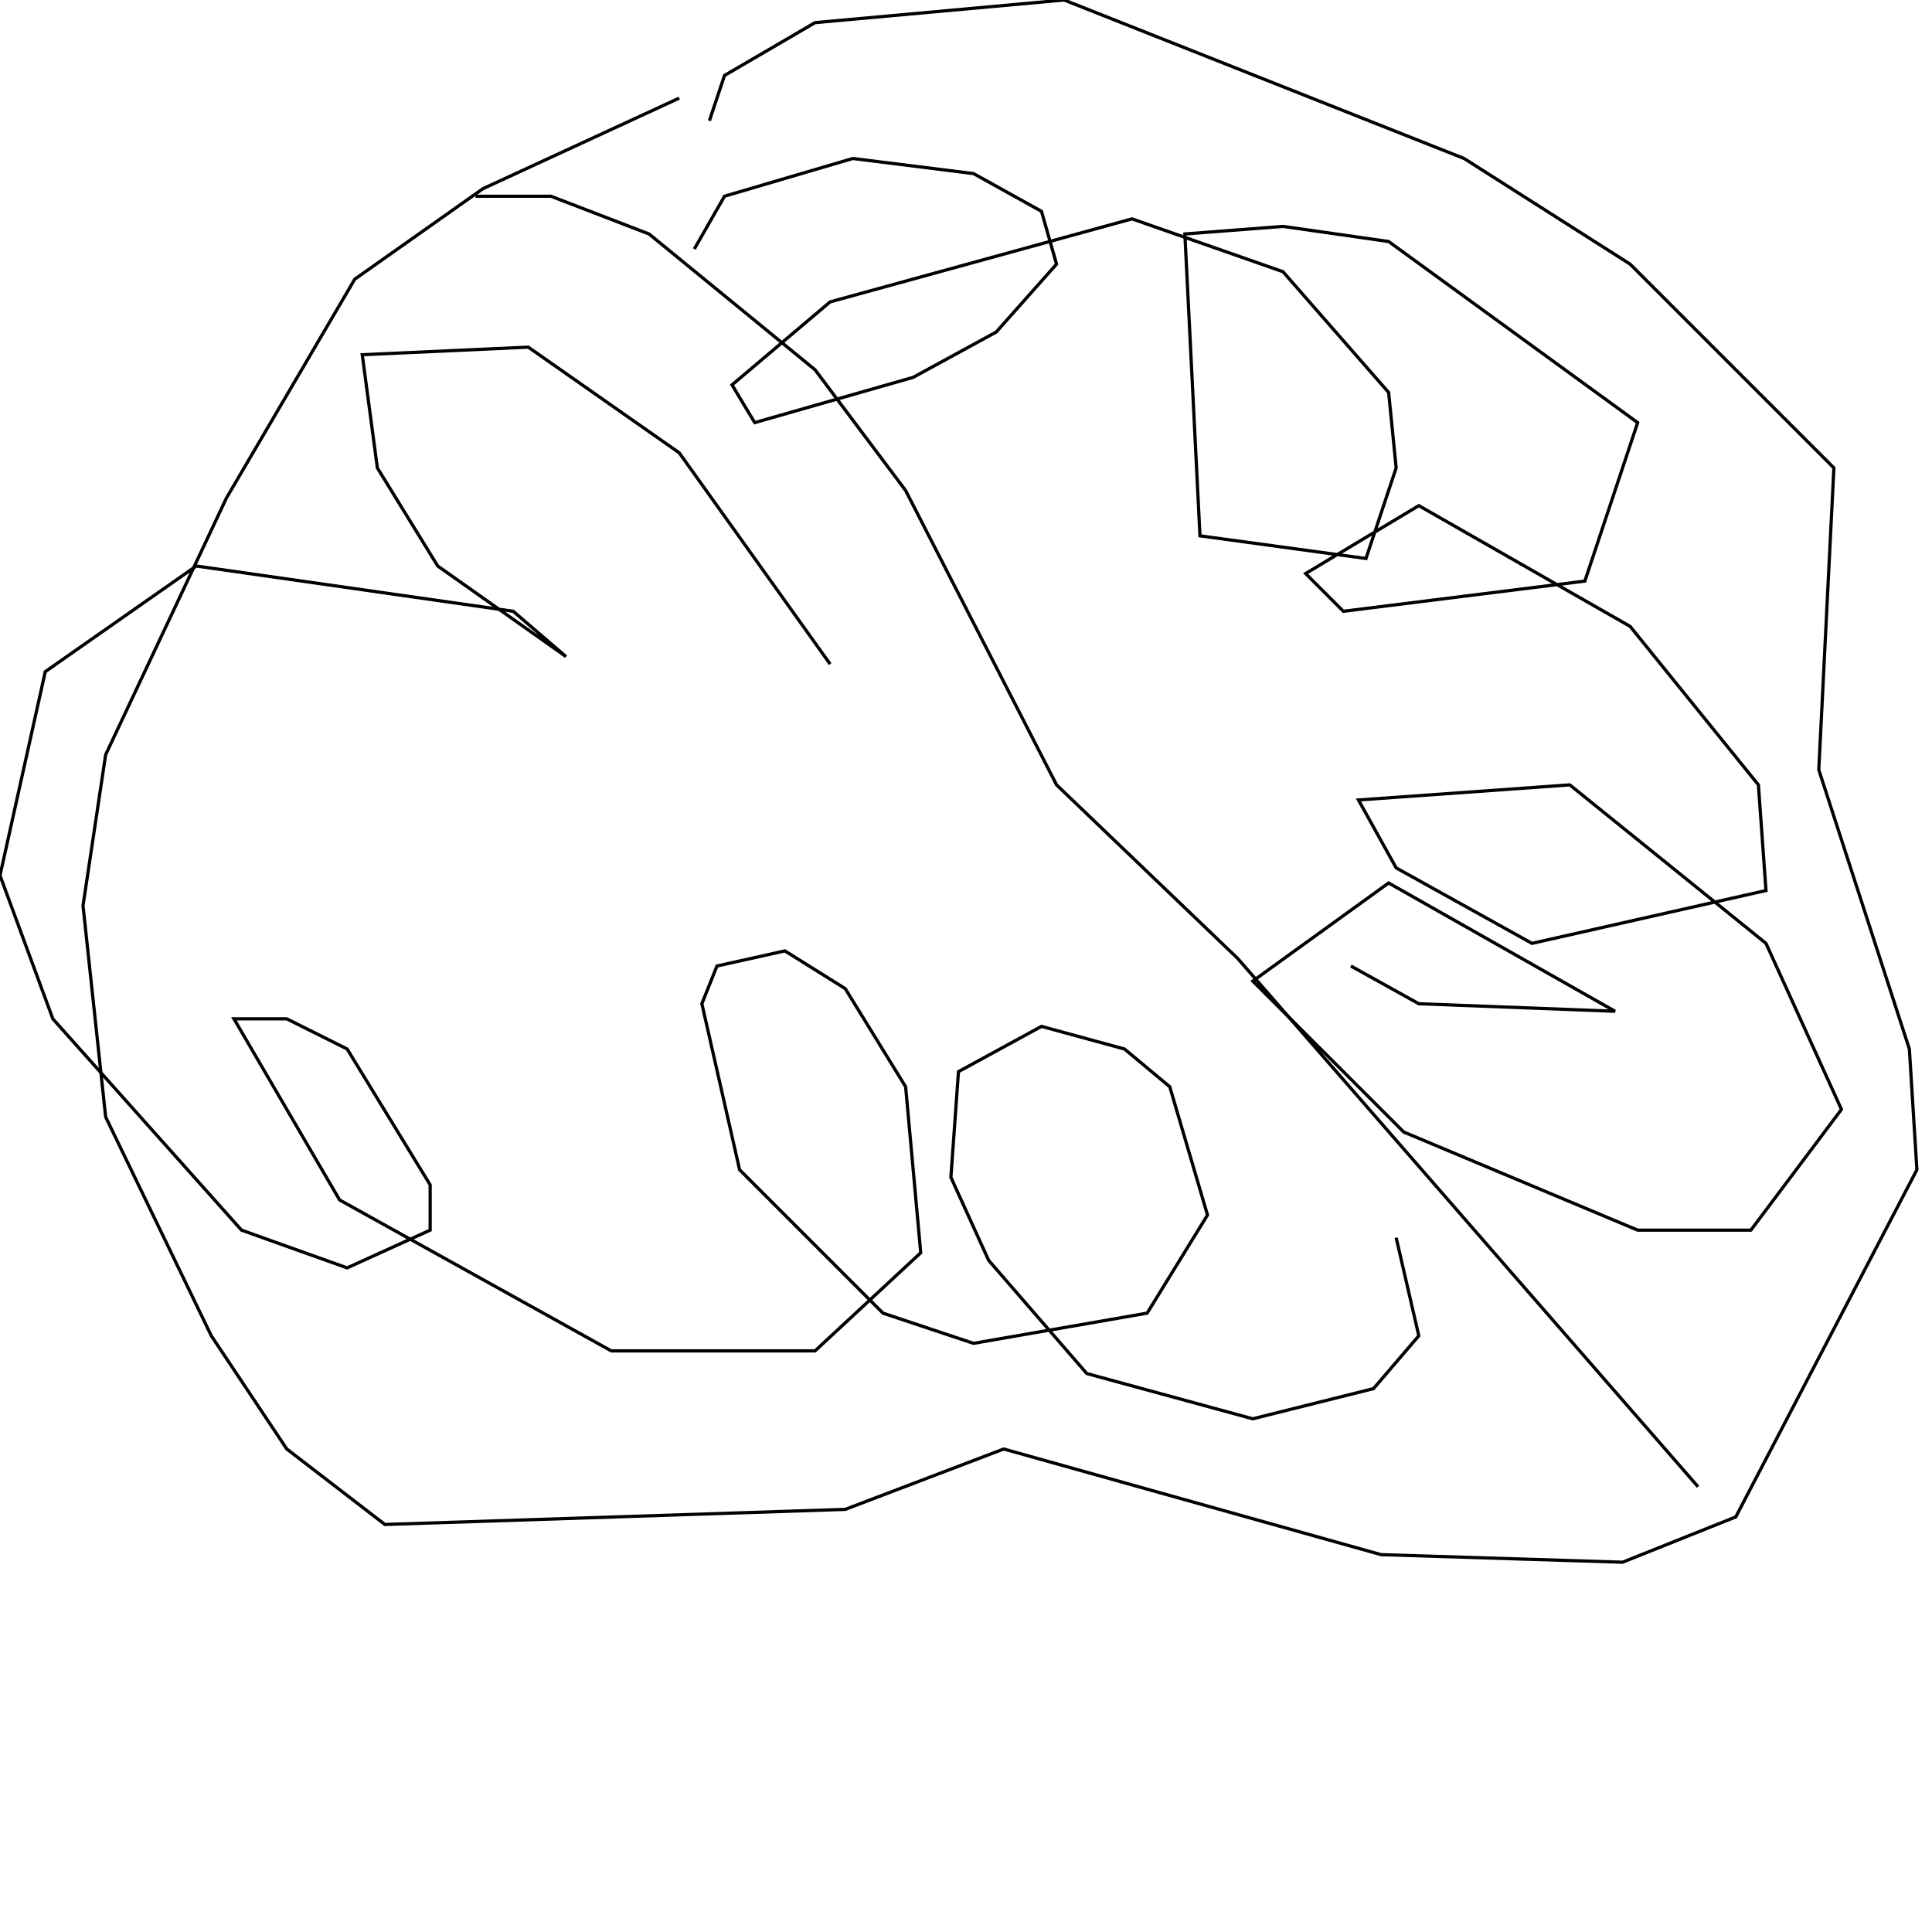 <?xml version="1.0" encoding="UTF-8" standalone="no"?>
<!--Created with ndjsontosvg (https:https://github.com/thompson318/ndjsontosvg) 
	from the simplified Google quickdraw data set. key_id = 5227754138107904-->
<svg width="600" height="600"
	xmlns="http://www.w3.org/2000/svg">
	xmlns:ndjsontosvg="https://github.com/thompson318/ndjsontosvg"
	xmlns:quickdraw="https://quickdraw.withgoogle.com/data"
	xmlns:scikit-surgery="https://doi.org/10.1007/s11548-020-02180-5">

	<rect width="100%" height="100%" fill="white" />
	<path d = "M 220.31 37.50 L 225.00 23.44 L 253.12 7.03 L 330.47 0.00 L 454.69 49.22 L 506.25 82.03 L 569.53 145.31 L 564.84 239.06 L 592.97 325.78 L 595.31 363.28 L 539.06 471.09 L 503.91 485.16 L 428.91 482.81 L 311.72 450.00 L 262.50 468.75 L 119.53 473.44 L 89.06 450.00 L 65.62 414.84 L 32.81 346.88 L 25.78 281.25 L 32.81 234.38 L 70.31 154.69 L 110.16 86.72 L 150.00 58.59 L 210.94 30.47" stroke="black" fill="transparent"/>
	<path d = "M 147.66 60.94 L 171.09 60.94 L 201.56 72.66 L 253.12 114.84 L 281.25 152.34 L 328.12 243.75 L 384.38 297.66 L 527.34 461.72" stroke="black" fill="transparent"/>
	<path d = "M 215.62 77.34 L 225.00 60.94 L 264.84 49.22 L 302.34 53.91 L 323.44 65.62 L 328.12 82.03 L 309.38 103.12 L 283.59 117.19 L 234.38 131.25 L 227.34 119.53 L 257.81 93.75 L 351.56 67.97 L 398.44 84.38 L 431.25 121.88 L 433.59 145.31 L 424.22 173.44 L 372.66 166.41 L 367.97 72.66 L 398.44 70.31 L 431.25 75.00 L 508.59 131.25 L 492.19 180.47 L 417.19 189.84 L 405.47 178.12 L 440.62 157.03 L 506.25 194.53 L 546.09 243.75 L 548.44 276.56 L 475.78 292.97 L 433.59 269.53 L 421.88 248.44 L 487.50 243.75 L 548.44 292.97 L 571.88 344.53 L 543.75 382.03 L 508.59 382.03 L 435.94 351.56 L 389.06 304.69 L 431.25 274.22 L 501.56 314.06 L 440.62 311.72 L 419.53 300.00" stroke="black" fill="transparent"/>
	<path d = "M 433.59 384.38 L 440.62 414.84 L 426.56 431.25 L 389.06 440.62 L 337.50 426.56 L 307.03 391.41 L 295.31 365.62 L 297.66 332.81 L 323.44 318.75 L 349.22 325.78 L 363.28 337.50 L 375.00 377.34 L 356.25 407.81 L 302.34 417.19 L 274.22 407.81 L 229.69 363.28 L 217.97 311.72 L 222.66 300.00 L 243.75 295.31 L 262.50 307.03 L 281.25 337.50 L 285.94 389.06 L 253.12 419.53 L 189.84 419.53 L 105.47 372.66 L 72.66 316.41 L 89.06 316.41 L 107.81 325.78 L 133.59 367.97 L 133.59 382.03 L 107.81 393.75 L 75.00 382.03 L 16.41 316.41 L 0.00 271.88 L 14.06 208.59 L 60.94 175.78 L 159.38 189.84 L 175.78 203.91 L 135.94 175.78 L 117.19 145.31 L 112.50 110.16 L 164.06 107.81 L 210.94 140.62 L 257.81 206.25" stroke="black" fill="transparent"/>
</svg>